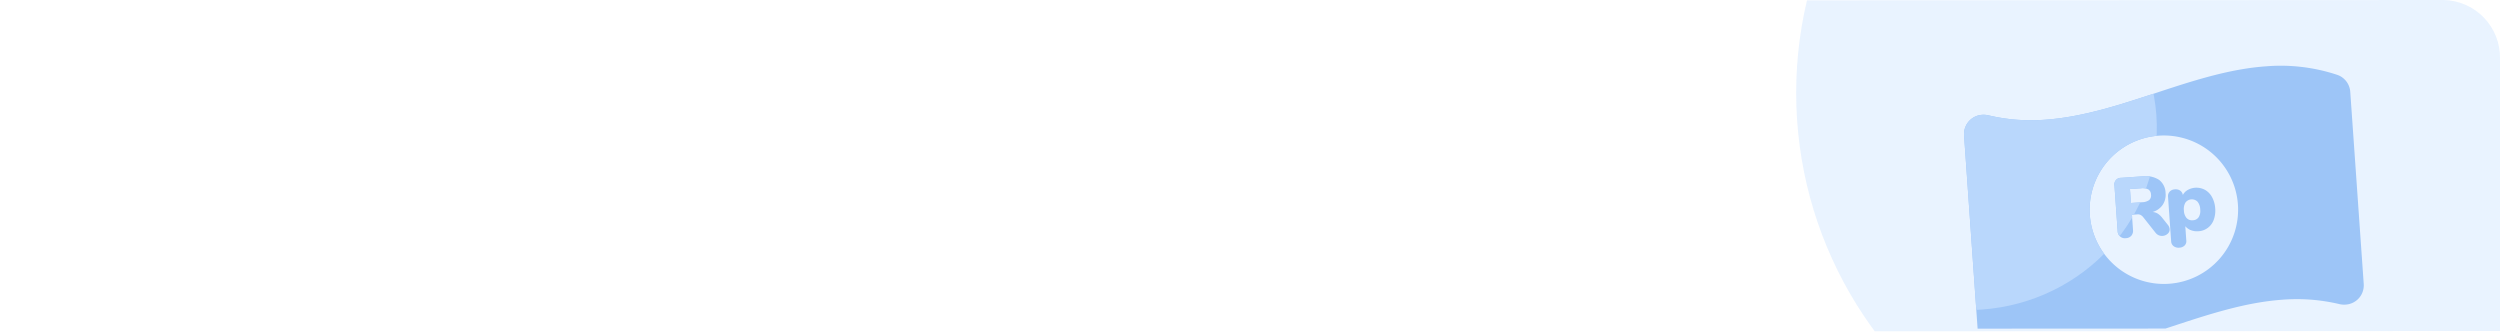 <svg xmlns="http://www.w3.org/2000/svg" xmlns:xlink="http://www.w3.org/1999/xlink" width="444" height="59" viewBox="0 0 444 59">
  <defs>
    <clipPath id="clip-path">
      <path id="Path_37008" data-name="Path 37008" d="M103,.009,527-.209a10.224,10.224,0,0,1,10,10.435V58.573L93,58.791V10.444A10.224,10.224,0,0,1,103,.009Z" transform="translate(691 969.977)" fill="#eef5ff" opacity="0.75"/>
    </clipPath>
    <clipPath id="clip-path-2">
      <path id="Path_37023" data-name="Path 37023" d="M103,.007,527-.209a10.181,10.181,0,0,1,10,10.353v47.97L93,58.331V10.361A10.181,10.181,0,0,1,103,.007Z" transform="translate(46 414.209)" fill="#eef5ff" opacity="0.75"/>
    </clipPath>
    <clipPath id="clip-path-3">
      <path id="Union_1" data-name="Union 1" d="M2.029,45.828A3.424,3.424,0,0,1,0,42.655V8.488A3.427,3.427,0,0,1,3.473,5.062a3.677,3.677,0,0,1,1.114.174,32.669,32.669,0,0,0,9.978,1.478C27.83,6.713,41.094,0,54.358,0A31.879,31.879,0,0,1,66.9,2.419a3.428,3.428,0,0,1,2.03,3.173V39.759a3.427,3.427,0,0,1-3.473,3.426,3.679,3.679,0,0,1-1.114-.175,32.705,32.705,0,0,0-9.979-1.478c-13.264,0-26.529,6.715-39.794,6.715A31.877,31.877,0,0,1,2.029,45.828Zm19.257-21.7A13.176,13.176,0,1,0,34.463,10.948,13.176,13.176,0,0,0,21.286,24.124Zm14.9,6.117a1,1,0,0,1-.338-.779V22.344a1.064,1.064,0,0,1,.318-.806,1.19,1.19,0,0,1,.861-.306,1.241,1.241,0,0,1,.835.272,1.025,1.025,0,0,1,.359.718,1.949,1.949,0,0,1,.834-.746,2.852,2.852,0,0,1,2.739.169,2.908,2.908,0,0,1,1.044,1.241,4.289,4.289,0,0,1,.372,1.829,4.159,4.159,0,0,1-.372,1.81,2.728,2.728,0,0,1-2.569,1.62,2.679,2.679,0,0,1-1.173-.257,2.08,2.08,0,0,1-.834-.691v2.3a.958.958,0,0,1-.325.759,1.248,1.248,0,0,1-.854.285A1.284,1.284,0,0,1,36.184,30.241Zm2.373-6.8a1.987,1.987,0,0,0-.34,1.247,1.93,1.93,0,0,0,.34,1.227,1.169,1.169,0,0,0,.976.427,1.147,1.147,0,0,0,.956-.421,1.91,1.91,0,0,0,.332-1.207,2.052,2.052,0,0,0-.338-1.268,1.28,1.28,0,0,0-1.925-.007ZM33.243,28.57a1.494,1.494,0,0,1-.545-.5L30.734,25.2a1.561,1.561,0,0,0-.447-.446,1.03,1.03,0,0,0-.552-.143h-.982v2.7a1.37,1.37,0,0,1-.363,1,1.33,1.33,0,0,1-1,.37,1.279,1.279,0,0,1-1.376-1.375V19.231A1.161,1.161,0,0,1,27.3,17.946H31.1a4.363,4.363,0,0,1,2.911.839,3.023,3.023,0,0,1,.975,2.425,3.2,3.2,0,0,1-.665,2.048,3.268,3.268,0,0,1-1.875,1.126,2.041,2.041,0,0,1,.87.333,3.084,3.084,0,0,1,.733.77l.937,1.344a1.405,1.405,0,0,1,.272.771,1,1,0,0,1-.4.809,1.483,1.483,0,0,1-1.61.158Zm-4.521-6.045h1.936a2.321,2.321,0,0,0,1.322-.288,1.071,1.071,0,0,0,.4-.936,1.112,1.112,0,0,0-.4-.96,2.268,2.268,0,0,0-1.322-.3H28.723Z" transform="translate(0 0)" fill="#2680eb" stroke="rgba(0,0,0,0)" stroke-miterlimit="10" stroke-width="1"/>
    </clipPath>
  </defs>
  <g id="bg-card-saldo-rekening" transform="translate(-139 -414)">
    <g id="Mask_Group_1406" data-name="Mask Group 1406" transform="translate(-645 -555.768)" clip-path="url(#clip-path)">
      <ellipse id="Ellipse_445" data-name="Ellipse 445" cx="71.225" cy="71.226" rx="71.225" ry="71.226" transform="translate(1103 915.042)" fill="#6bb1fe" opacity="0.15"/>
    </g>
    <g id="Mask_Group_1560" data-name="Mask Group 1560" clip-path="url(#clip-path-2)">
      <g id="Group_2859" data-name="Group 2859" transform="matrix(0.998, -0.07, 0.07, 0.998, 76.514, -23.998)">
        <g id="Group_717" data-name="Group 717" transform="translate(377.793 480.987)">
          <path id="Path_279" data-name="Path 279" d="M793.805,337.572a3.107,3.107,0,0,0-.733-.771,2.041,2.041,0,0,0-.869-.332,3.263,3.263,0,0,0,1.874-1.126,3.194,3.194,0,0,0,.665-2.048,3.024,3.024,0,0,0-.975-2.425,4.359,4.359,0,0,0-2.909-.839h-3.793a1.161,1.161,0,0,0-1.285,1.284V339.4a1.278,1.278,0,0,0,1.375,1.375,1.331,1.331,0,0,0,1-.37,1.374,1.374,0,0,0,.363-1v-2.7h.982a1.035,1.035,0,0,1,.552.144,1.562,1.562,0,0,1,.446.446l1.964,2.871a1.5,1.5,0,0,0,.544.5,1.484,1.484,0,0,0,1.609-.159,1,1,0,0,0,.4-.809,1.4,1.4,0,0,0-.272-.771Zm-2.063-3.249a2.327,2.327,0,0,1-1.322.287h-1.934v-2.478h1.934a2.279,2.279,0,0,1,1.322.295,1.112,1.112,0,0,1,.4.96A1.074,1.074,0,0,1,791.742,334.324Z" transform="translate(-759.771 -312.083)" fill="#9dc5f7"/>
          <path id="Path_280" data-name="Path 280" d="M879.9,355.826a3.183,3.183,0,0,0-3.052-.189,2.172,2.172,0,0,0-.929.831,1.144,1.144,0,0,0-.4-.8,1.385,1.385,0,0,0-.929-.3,1.329,1.329,0,0,0-.959.34,1.186,1.186,0,0,0-.355.9v7.934a1.117,1.117,0,0,0,.378.869,1.434,1.434,0,0,0,1,.34,1.393,1.393,0,0,0,.952-.317,1.069,1.069,0,0,0,.363-.846v-2.569a2.312,2.312,0,0,0,.929.771,2.978,2.978,0,0,0,1.307.287,3.041,3.041,0,0,0,2.864-1.806,4.625,4.625,0,0,0,.416-2.017,4.777,4.777,0,0,0-.416-2.04A3.251,3.251,0,0,0,879.9,355.826Zm-1.451,4.768a1.278,1.278,0,0,1-1.065.469,1.307,1.307,0,0,1-1.088-.476,2.157,2.157,0,0,1-.378-1.368,2.219,2.219,0,0,1,.378-1.39,1.425,1.425,0,0,1,2.146.008,2.282,2.282,0,0,1,.378,1.413A2.126,2.126,0,0,1,878.447,360.594Z" transform="translate(-837.916 -334.712)" fill="#9dc5f7"/>
          <path id="Path_281" data-name="Path 281" d="M607.325,160.851h0a31.891,31.891,0,0,0-12.537-2.419c-13.265,0-26.529,6.714-39.794,6.714a32.673,32.673,0,0,1-9.978-1.478,3.686,3.686,0,0,0-1.115-.174,3.427,3.427,0,0,0-3.473,3.426v34.168a3.425,3.425,0,0,0,2.029,3.173,31.876,31.876,0,0,0,12.537,2.42c13.265,0,26.53-6.715,39.8-6.715a32.679,32.679,0,0,1,9.978,1.478,3.68,3.68,0,0,0,1.115.174,3.427,3.427,0,0,0,3.473-3.426V164.025A3.429,3.429,0,0,0,607.325,160.851Zm-32.434,34.882a13.176,13.176,0,1,1,13.177-13.177A13.177,13.177,0,0,1,574.891,195.733Z" transform="translate(-540.427 -158.432)" fill="#9dc5f7"/>
        </g>
        <g id="Mask_Group_3" data-name="Mask Group 3" transform="translate(377.792 480.986)" clip-path="url(#clip-path-3)">
          <ellipse id="Ellipse_94" data-name="Ellipse 94" cx="33.433" cy="32.206" rx="33.433" ry="32.206" transform="translate(-32.555 -24.866)" fill="#b9d7fc"/>
        </g>
      </g>
    </g>
  </g>
</svg>
